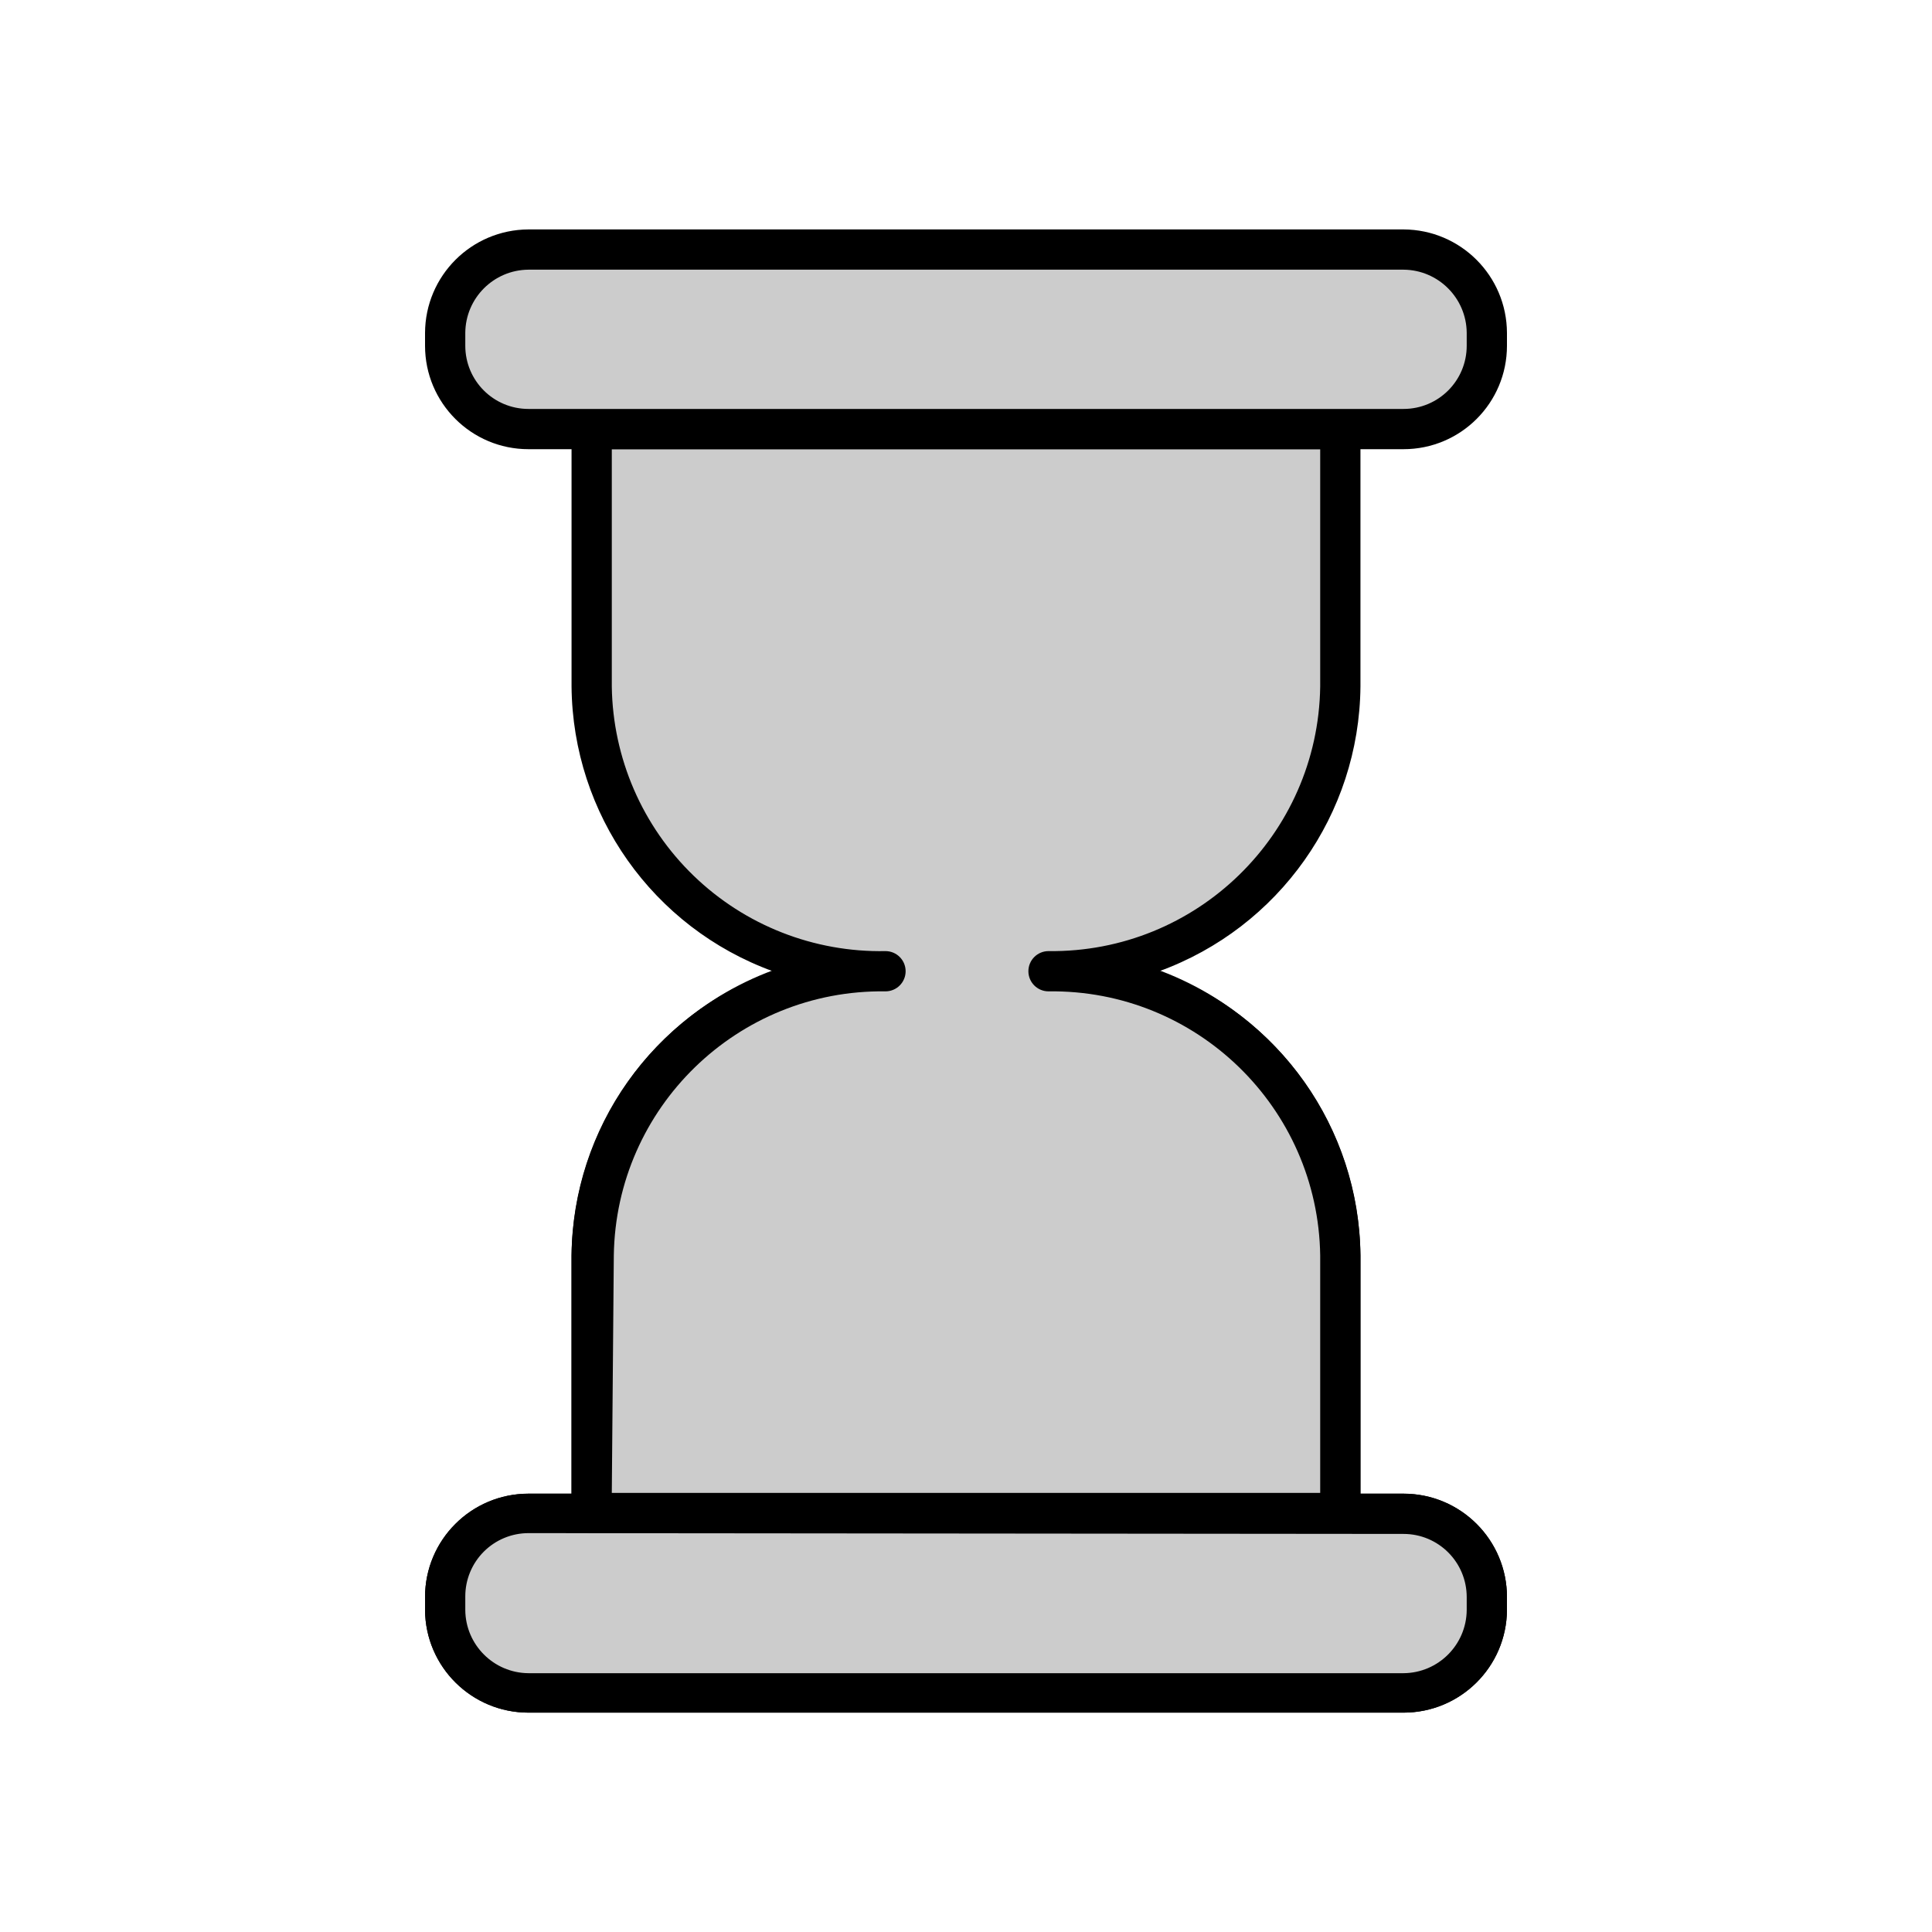 <svg xmlns="http://www.w3.org/2000/svg" width="24" height="24" viewBox="0 0 24 24">
  <g fill="none" fill-rule="evenodd">
    <rect width="24" height="24"/>
    <path fill="#CCC" fill-rule="nonzero" d="M11,12.065 C9.025,12.04 7.402,13.62 7.375,15.595 L7.375,18.795 L16.65,18.795 L16.65,15.595 C16.623,13.62 15,12.04 13.025,12.065"/>
    <path fill="#000" fill-rule="nonzero" d="M16.65,19.045 L7.35,19.045 C7.212,19.045 7.1,18.933 7.1,18.795 L7.1,15.595 C7.114,14.576 7.534,13.605 8.266,12.896 C8.997,12.186 9.981,11.798 11,11.815 C11.138,11.815 11.25,11.927 11.25,12.065 C11.25,12.203 11.138,12.315 11,12.315 C9.163,12.29 7.652,13.758 7.625,15.595 L7.625,18.545 L16.4,18.545 L16.4,15.595 C16.373,13.758 14.862,12.29 13.025,12.315 C12.887,12.315 12.775,12.203 12.775,12.065 C12.775,11.927 12.887,11.815 13.025,11.815 C15.137,11.793 16.87,13.483 16.9,15.595 L16.9,18.795 C16.9,18.861 16.874,18.925 16.827,18.972 C16.78,19.019 16.716,19.045 16.65,19.045 Z"/>
    <rect width="12.94" height="2.23" x="5.53" y="18.795" fill="#CCC" fill-rule="nonzero" rx="1.115"/>
    <path fill="#000" fill-rule="nonzero" d="M17.435,21.275 L6.565,21.275 C5.859,21.275 5.285,20.706 5.28,20 L5.28,19.84 C5.28,19.13 5.855,18.555 6.565,18.555 L17.435,18.555 C18.145,18.555 18.72,19.13 18.72,19.84 L18.72,20 C18.715,20.706 18.141,21.275 17.435,21.275 L17.435,21.275 Z M6.565,19.045 C6.357,19.045 6.157,19.128 6.01,19.275 C5.863,19.422 5.78,19.622 5.78,19.83 L5.78,20 C5.783,20.432 6.133,20.782 6.565,20.785 L17.435,20.785 C17.867,20.782 18.217,20.432 18.22,20 L18.22,19.84 C18.22,19.406 17.869,19.055 17.435,19.055 L6.565,19.045 Z"/>
    <rect width="12.94" height="2.23" x="5.53" y="18.795" fill="#CCC" fill-rule="nonzero" rx="1.115"/>
    <path fill="#000" fill-rule="nonzero" d="M17.435,21.275 L6.565,21.275 C5.859,21.275 5.285,20.706 5.28,20 L5.28,19.84 C5.28,19.13 5.855,18.555 6.565,18.555 L17.435,18.555 C18.145,18.555 18.72,19.13 18.72,19.84 L18.72,20 C18.715,20.706 18.141,21.275 17.435,21.275 L17.435,21.275 Z M6.565,19.045 C6.357,19.045 6.157,19.128 6.01,19.275 C5.863,19.422 5.78,19.622 5.78,19.83 L5.78,20 C5.783,20.432 6.133,20.782 6.565,20.785 L17.435,20.785 C17.867,20.782 18.217,20.432 18.22,20 L18.22,19.84 C18.22,19.406 17.869,19.055 17.435,19.055 L6.565,19.045 Z"/>
    <path fill="#CCC" fill-rule="nonzero" d="M13.025,12.065 C15.001,12.087 16.623,10.506 16.65,8.53 L16.65,5.33 L7.35,5.33 L7.35,8.53 C7.363,9.483 7.756,10.392 8.441,11.056 C9.126,11.719 10.047,12.082 11,12.065 C9.025,12.04 7.402,13.62 7.375,15.595 L7.375,18.795 L16.65,18.795 L16.65,15.595 C16.623,13.62 15,12.04 13.025,12.065 Z"/>
    <path fill="#000" fill-rule="nonzero" d="M16.65,19.045 L7.35,19.045 C7.212,19.045 7.1,18.933 7.1,18.795 L7.1,15.595 C7.114,14.012 8.111,12.604 9.6,12.065 C8.111,11.523 7.115,10.114 7.1,8.53 L7.1,5.33 C7.1,5.192 7.212,5.08 7.35,5.08 L16.65,5.08 C16.788,5.08 16.9,5.192 16.9,5.33 L16.9,8.53 C16.885,10.114 15.889,11.523 14.4,12.065 C15.889,12.604 16.886,14.012 16.9,15.595 L16.9,18.795 C16.9,18.933 16.788,19.045 16.65,19.045 Z M7.6,18.545 L16.4,18.545 L16.4,15.595 C16.373,13.758 14.862,12.29 13.025,12.315 C12.887,12.315 12.775,12.203 12.775,12.065 C12.775,11.927 12.887,11.815 13.025,11.815 C14.863,11.837 16.373,10.368 16.4,8.53 L16.4,5.58 L7.6,5.58 L7.6,8.53 C7.613,9.417 7.979,10.263 8.617,10.879 C9.255,11.496 10.113,11.832 11,11.815 C11.138,11.815 11.25,11.927 11.25,12.065 C11.25,12.203 11.138,12.315 11,12.315 C9.163,12.29 7.652,13.758 7.625,15.595 L7.6,18.545 Z"/>
    <rect width="12.94" height="2.23" x="5.53" y="3.1" fill="#CCC" fill-rule="nonzero" rx="1.115"/>
    <path fill="#000" fill-rule="nonzero" d="M17.435,5.58 L6.565,5.58 C5.855,5.58 5.28,5.005 5.28,4.295 L5.28,4.135 C5.283,3.426 5.856,2.853 6.565,2.85 L17.435,2.85 C18.144,2.853 18.717,3.426 18.72,4.135 L18.72,4.295 C18.72,5.005 18.145,5.58 17.435,5.58 L17.435,5.58 Z M6.565,3.35 C6.133,3.353 5.783,3.703 5.78,4.135 L5.78,4.295 C5.78,4.729 6.131,5.08 6.565,5.08 L17.435,5.08 C17.869,5.08 18.22,4.729 18.22,4.295 L18.22,4.135 C18.217,3.703 17.867,3.353 17.435,3.35 L6.565,3.35 Z"/>
  </g>
</svg>
